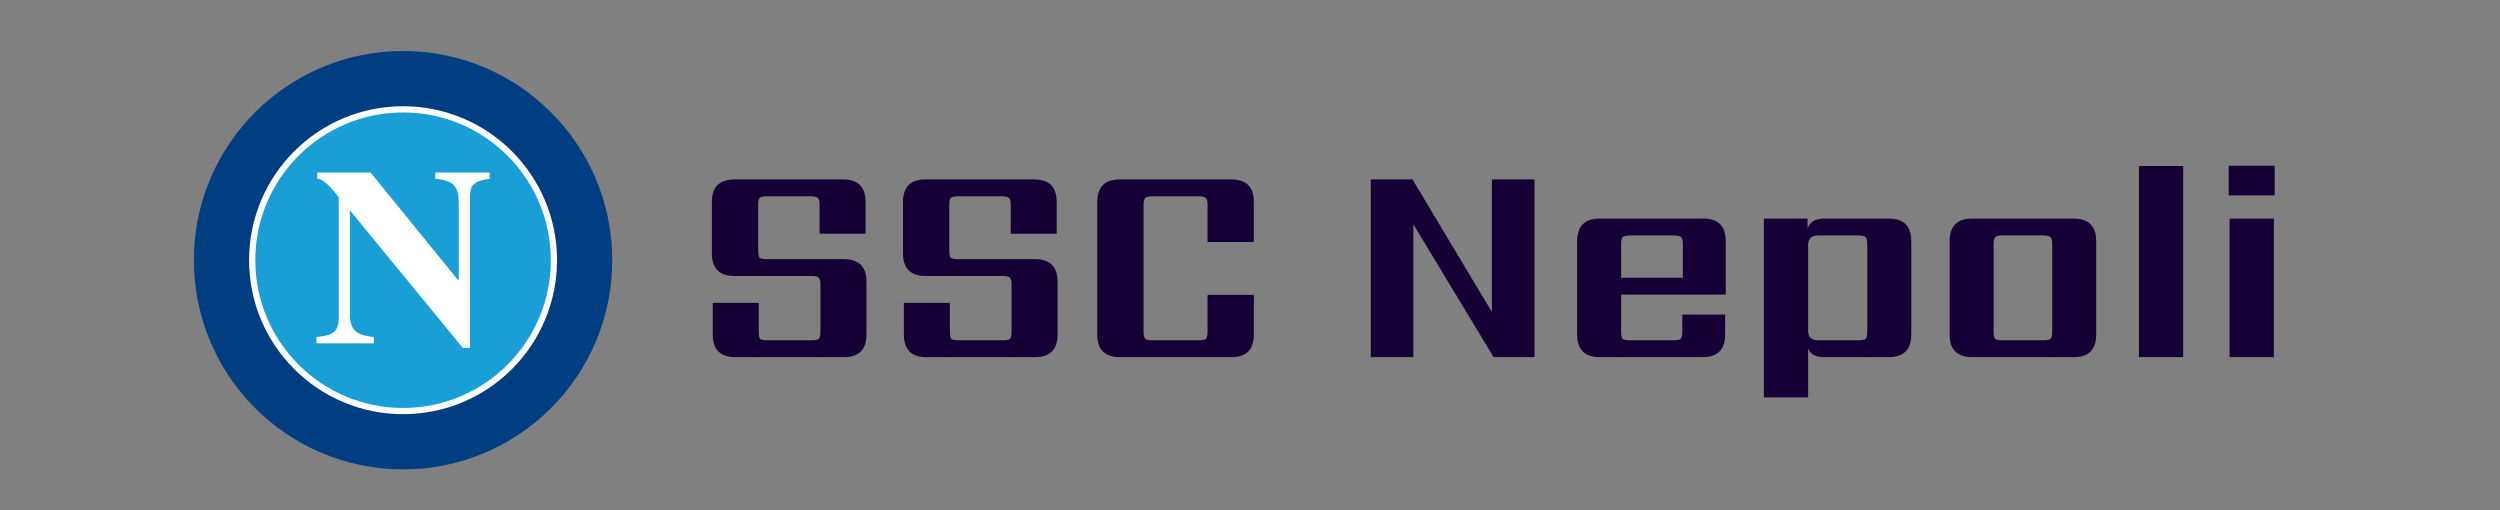 <svg className="fill-black dark:fill-white" width="245" height="50" viewBox="0 0 245 50" fill="none" xmlns="http://www.w3.org/2000/svg">
<rect x="0" y="0" width="245" height="50" fill="#808080" stroke="none"/>
<g clip-path="url(#clip0_251_910)">
<path d="M39.5 46C50.822 46 60 36.822 60 25.5C60 14.178 50.822 5 39.5 5C28.178 5 19 14.178 19 25.5C19 36.822 28.178 46 39.5 46Z" fill="#003E81"/>
<path d="M24.411 25.5C24.411 17.166 31.166 10.411 39.5 10.411C47.834 10.411 54.589 17.166 54.589 25.5C54.589 33.834 47.834 40.589 39.5 40.589C31.166 40.589 24.411 33.834 24.411 25.5Z" fill="white"/>
<path d="M29.262 15.261C26.641 17.883 25.021 21.501 25.02 25.5C25.021 29.5 26.641 33.117 29.262 35.739C31.883 38.359 35.501 39.98 39.5 39.98C43.499 39.98 47.117 38.359 49.739 35.739C52.359 33.117 53.98 29.5 53.98 25.5C53.98 21.501 52.359 17.883 49.739 15.261C47.117 12.641 43.499 11.021 39.5 11.021C35.501 11.021 31.883 12.641 29.262 15.261Z" fill="#199FD6"/>
<path d="M31.017 33.029C32.503 32.856 33.197 32.683 33.197 31.048V19.308C31.81 17.599 31.413 17.525 31.091 17.525V16.906H36.317L44.912 27.481H44.961V19.977C44.961 18.491 44.664 17.674 42.658 17.525V16.906H47.983V17.525C46.2 17.748 46.051 18.317 46.051 19.506V34.094H45.357L34.336 20.67H34.286V30.577C34.286 32.361 34.806 32.831 36.639 33.029V33.649H31.017V33.029Z" fill="white"/>
</g>
<path d="M80.404 32.48V27.916C80.404 27.561 80.348 27.328 80.236 27.216C80.143 27.104 79.909 27.048 79.536 27.048H71.976C70.501 27.048 69.764 26.311 69.764 24.836V19.796C69.764 18.321 70.501 17.584 71.976 17.584H82.616C84.091 17.584 84.828 18.321 84.828 19.796V22.904H80.32V20.104C80.32 19.731 80.264 19.497 80.152 19.404C80.04 19.292 79.807 19.236 79.452 19.236H75.168C74.795 19.236 74.552 19.292 74.44 19.404C74.347 19.497 74.3 19.731 74.3 20.104V24.528C74.3 24.901 74.347 25.144 74.44 25.256C74.552 25.349 74.795 25.396 75.168 25.396H82.7C84.175 25.396 84.912 26.133 84.912 27.608V32.788C84.912 34.263 84.175 35 82.7 35H72.06C70.585 35 69.848 34.263 69.848 32.788V29.68H74.356V32.48C74.356 32.853 74.403 33.096 74.496 33.208C74.608 33.301 74.851 33.348 75.224 33.348H79.536C79.909 33.348 80.143 33.301 80.236 33.208C80.348 33.096 80.404 32.853 80.404 32.48ZM99.135 32.48V27.916C99.135 27.561 99.079 27.328 98.966 27.216C98.873 27.104 98.64 27.048 98.266 27.048H90.707C89.232 27.048 88.495 26.311 88.495 24.836V19.796C88.495 18.321 89.232 17.584 90.707 17.584H101.346C102.821 17.584 103.558 18.321 103.558 19.796V22.904H99.05V20.104C99.05 19.731 98.995 19.497 98.882 19.404C98.77 19.292 98.537 19.236 98.183 19.236H93.898C93.525 19.236 93.282 19.292 93.171 19.404C93.077 19.497 93.031 19.731 93.031 20.104V24.528C93.031 24.901 93.077 25.144 93.171 25.256C93.282 25.349 93.525 25.396 93.898 25.396H101.43C102.905 25.396 103.642 26.133 103.642 27.608V32.788C103.642 34.263 102.905 35 101.43 35H90.79C89.316 35 88.579 34.263 88.579 32.788V29.68H93.087V32.48C93.087 32.853 93.133 33.096 93.227 33.208C93.338 33.301 93.581 33.348 93.954 33.348H98.266C98.64 33.348 98.873 33.301 98.966 33.208C99.079 33.096 99.135 32.853 99.135 32.48ZM122.877 23.716H118.341V20.104C118.341 19.731 118.285 19.497 118.173 19.404C118.061 19.292 117.828 19.236 117.473 19.236H112.937C112.582 19.236 112.349 19.292 112.237 19.404C112.125 19.497 112.069 19.731 112.069 20.104V32.48C112.069 32.853 112.125 33.096 112.237 33.208C112.349 33.301 112.582 33.348 112.937 33.348H117.473C117.828 33.348 118.061 33.301 118.173 33.208C118.285 33.096 118.341 32.853 118.341 32.48V28.896H122.877V32.788C122.877 34.263 122.14 35 120.665 35H109.745C108.27 35 107.533 34.263 107.533 32.788V19.796C107.533 18.321 108.27 17.584 109.745 17.584H120.665C122.14 17.584 122.877 18.321 122.877 19.796V23.716ZM146.207 17.584H150.379V35H146.375L138.507 21.98V35H134.335V17.584H138.423L146.207 30.576V17.584ZM158.872 27.216H164.92V23.94C164.92 23.585 164.864 23.352 164.752 23.24C164.658 23.128 164.425 23.072 164.052 23.072H159.74C159.366 23.072 159.124 23.128 159.012 23.24C158.918 23.352 158.872 23.585 158.872 23.94V27.216ZM156.772 21.42H166.908C168.382 21.42 169.12 22.157 169.12 23.632V28.868H158.872V32.48C158.872 32.853 158.918 33.096 159.012 33.208C159.124 33.301 159.366 33.348 159.74 33.348H163.996C164.369 33.348 164.602 33.301 164.696 33.208C164.808 33.096 164.864 32.853 164.864 32.48V30.828H169.064V32.788C169.064 34.263 168.326 35 166.852 35H156.772C155.297 35 154.56 34.263 154.56 32.788V23.632C154.56 22.157 155.297 21.42 156.772 21.42ZM182.993 32.48V23.94C182.993 23.585 182.937 23.352 182.825 23.24C182.713 23.128 182.48 23.072 182.125 23.072H178.205C177.533 23.072 177.197 23.38 177.197 23.996V32.452C177.197 33.049 177.533 33.348 178.205 33.348H182.125C182.48 33.348 182.713 33.301 182.825 33.208C182.937 33.096 182.993 32.853 182.993 32.48ZM178.765 21.42H185.093C186.568 21.42 187.305 22.157 187.305 23.632V32.788C187.305 34.263 186.568 35 185.093 35H178.765C177.944 35 177.421 34.72 177.197 34.16V38.948H172.857V21.42H177.141V22.4C177.365 21.747 177.906 21.42 178.765 21.42ZM201.116 32.48V23.94C201.116 23.585 201.06 23.352 200.948 23.24C200.836 23.128 200.602 23.072 200.248 23.072H196.244C195.87 23.072 195.628 23.128 195.516 23.24C195.422 23.352 195.376 23.585 195.376 23.94V32.48C195.376 32.853 195.422 33.096 195.516 33.208C195.628 33.301 195.87 33.348 196.244 33.348H200.248C200.602 33.348 200.836 33.301 200.948 33.208C201.06 33.096 201.116 32.853 201.116 32.48ZM193.276 21.42H203.216C204.69 21.42 205.428 22.157 205.428 23.632V32.788C205.428 34.263 204.69 35 203.216 35H193.276C191.801 35 191.064 34.263 191.064 32.788V23.632C191.064 22.157 191.801 21.42 193.276 21.42ZM213.952 35H209.612V16.268H213.952V35ZM222.838 35H218.498V21.42H222.838V35ZM218.414 19.152V16.24H222.922V19.152H218.414Z" fill="#150035"/>
<defs>
<clipPath id="clip0_251_910">
<rect width="41" height="41" fill="white" transform="translate(19 5)"/>
</clipPath>
</defs>
</svg>
